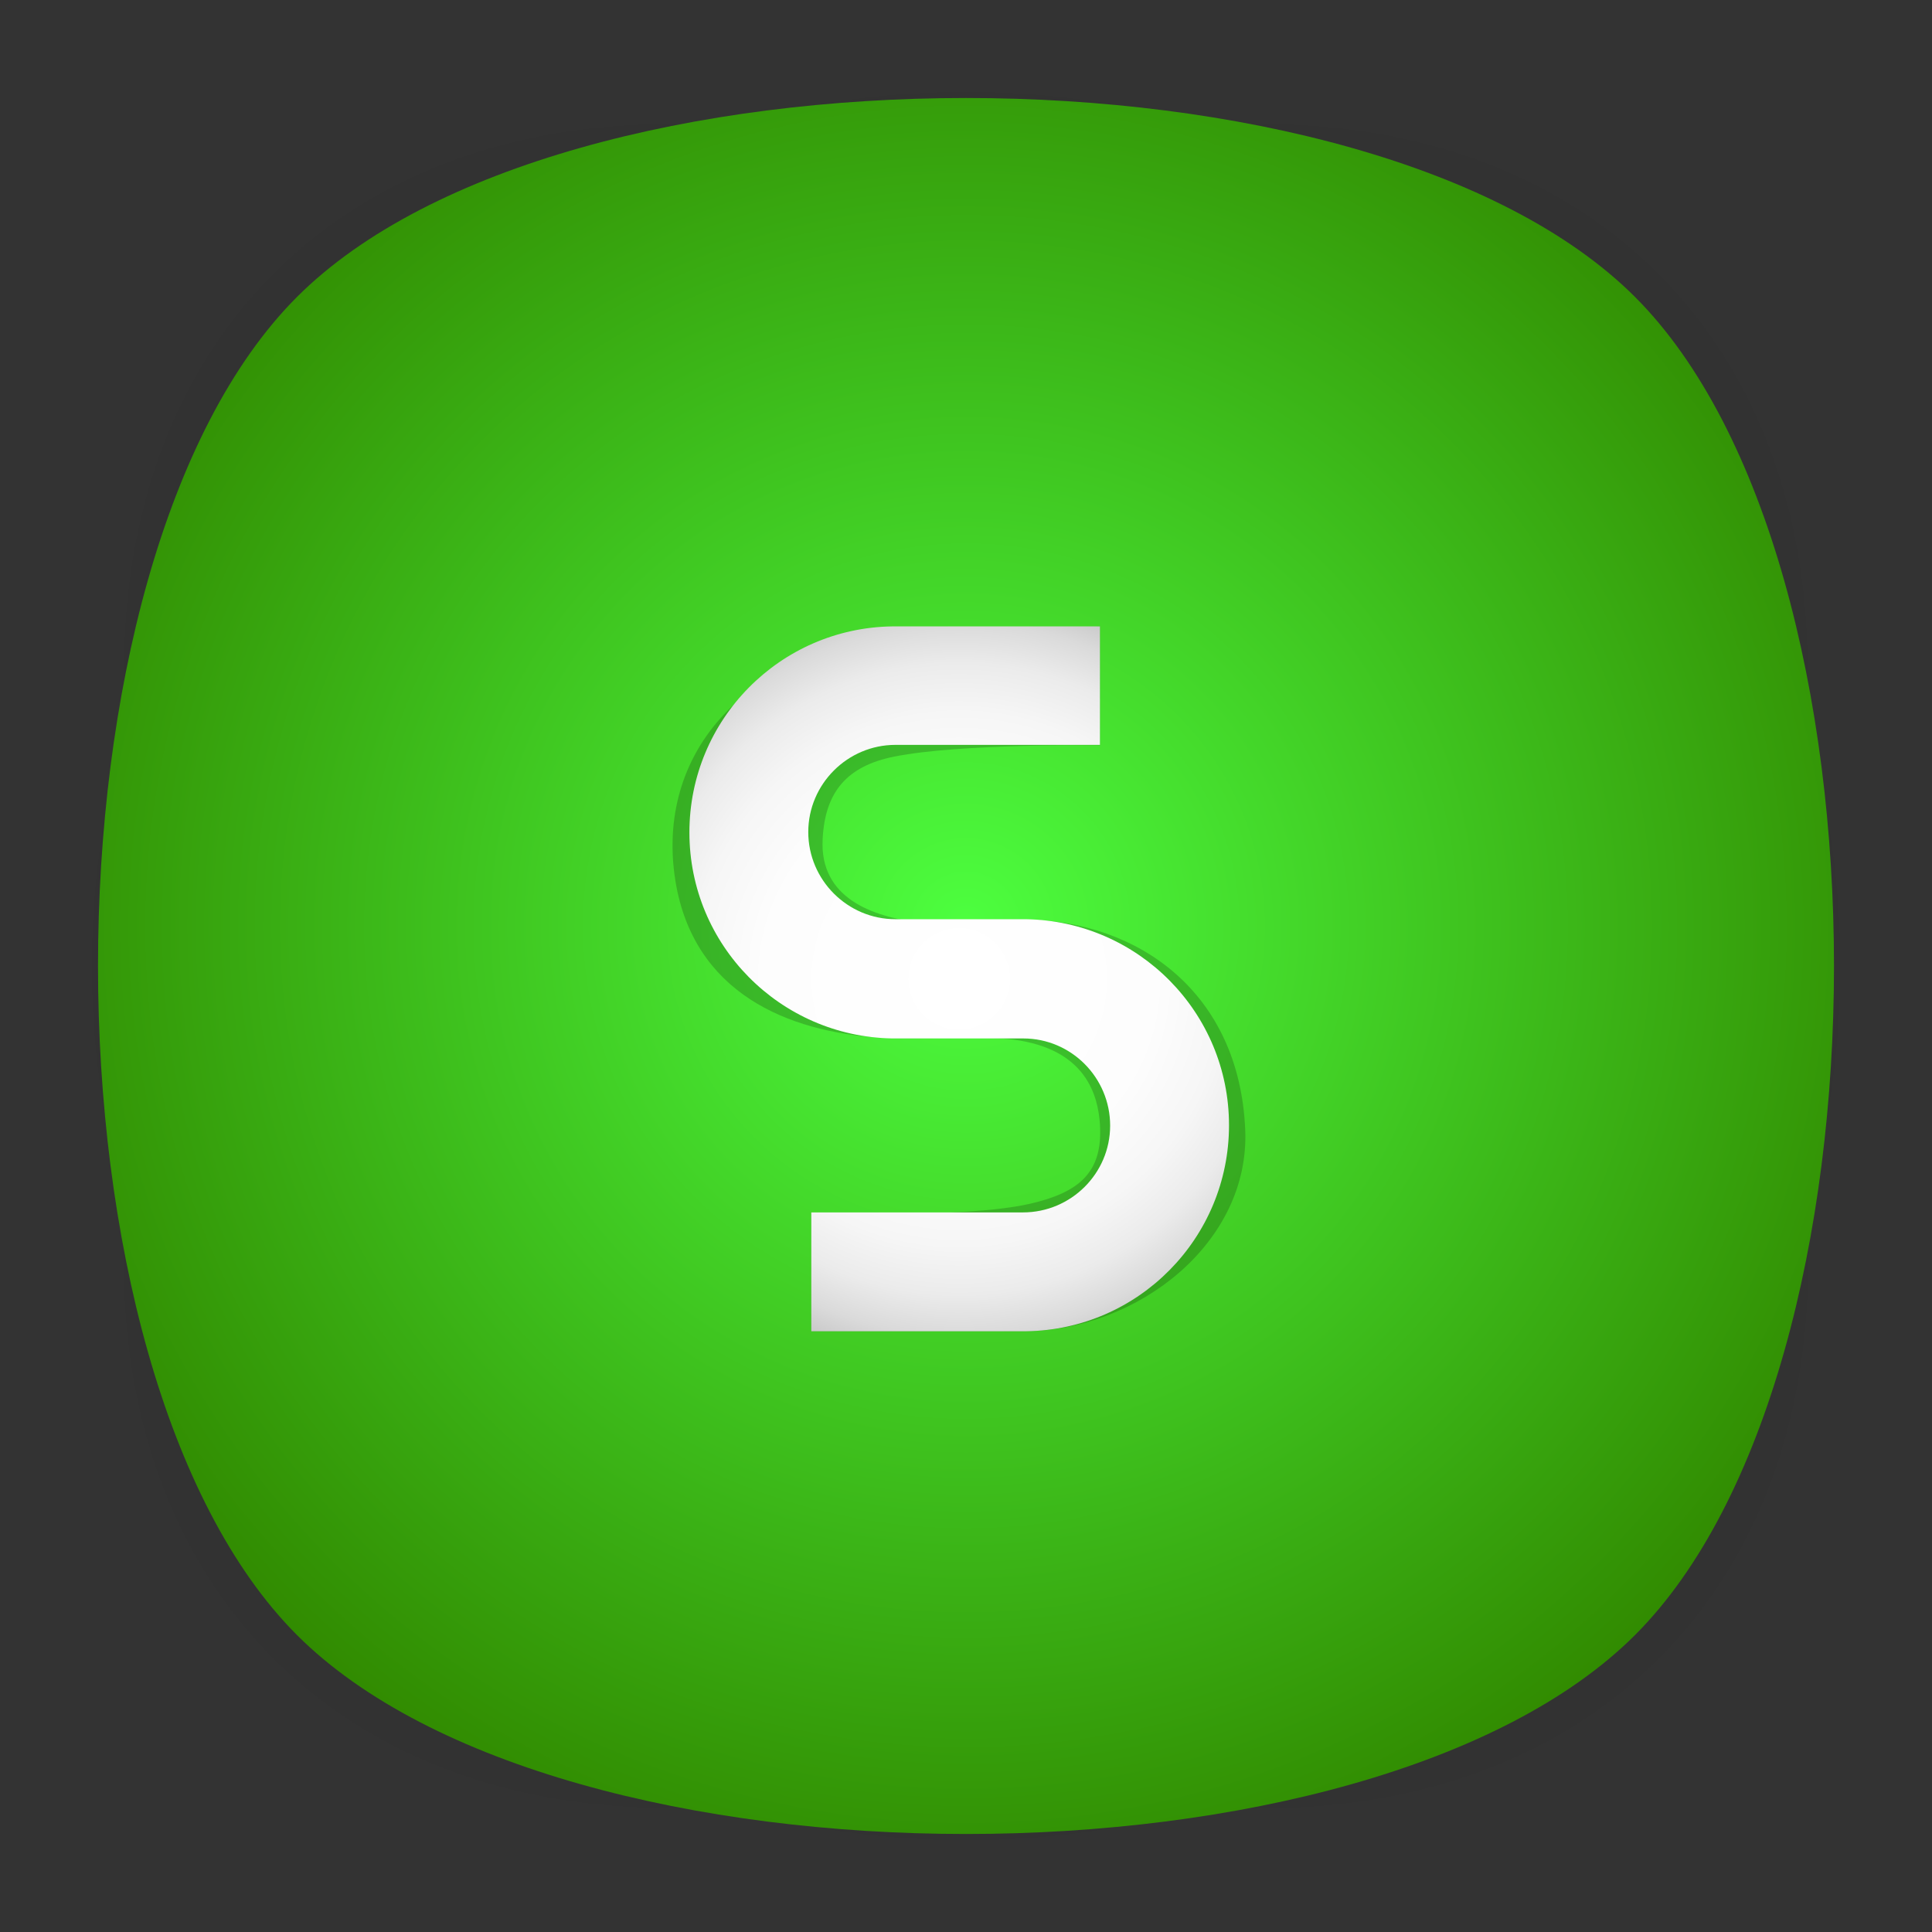 <?xml version="1.0" encoding="utf-8"?>
<!-- Generator: Adobe Illustrator 18.0.0, SVG Export Plug-In . SVG Version: 6.00 Build 0)  -->
<!DOCTYPE svg PUBLIC "-//W3C//DTD SVG 1.1//EN" "http://www.w3.org/Graphics/SVG/1.1/DTD/svg11.dtd">
<svg version="1.1" id="Layer_1" xmlns="http://www.w3.org/2000/svg" xmlns:xlink="http://www.w3.org/1999/xlink" x="0px" y="0px"
	 viewBox="0 0 512 512" enable-background="new 0 0 512 512" xml:space="preserve">
<rect x="0" y="0" width="512" height="512" fill="#333333" stroke="none"/>
<g>
	<g>
		<g opacity="0.4" enable-background="new    ">
			
				<radialGradient id="SVGID_1_" cx="256.525" cy="254.519" r="237.734" gradientTransform="matrix(1 0 0 1 -0.5 1.5)" gradientUnits="userSpaceOnUse">
				<stop  offset="0" style="stop-color:#010101"/>
				<stop  offset="0.859" style="stop-color:#010101;stop-opacity:0.141"/>
				<stop  offset="1" style="stop-color:#010101;stop-opacity:0"/>
			</radialGradient>
			<path fill="url(#SVGID_1_)" d="M449,449c-59.7,59.7-326.2,59.7-385.9,0S3.4,122.7,63,63s326.3-59.6,386,0S508.6,389.3,449,449z"
				/>
		</g>
		<g opacity="0.4" enable-background="new    ">
			
				<radialGradient id="SVGID_2_" cx="257.039" cy="253.963" r="266.324" gradientTransform="matrix(0.707 -0.707 0.489 0.489 -49.991 313.54)" gradientUnits="userSpaceOnUse">
				<stop  offset="0" style="stop-color:#010101"/>
				<stop  offset="0.859" style="stop-color:#010101;stop-opacity:0.141"/>
				<stop  offset="1" style="stop-color:#010101;stop-opacity:0"/>
			</radialGradient>
			<path fill="url(#SVGID_2_)" d="M449,449c-59.7,59.7-326.2,59.7-385.9,0S3.4,122.7,63,63s326.3-59.6,386,0S508.6,389.3,449,449z"
				/>
		</g>
		<g opacity="0.4" enable-background="new    ">
			
				<radialGradient id="SVGID_3_" cx="257.746" cy="255.087" r="266.371" gradientTransform="matrix(-0.707 -0.707 -0.489 0.489 562.991 313.54)" gradientUnits="userSpaceOnUse">
				<stop  offset="0" style="stop-color:#010101"/>
				<stop  offset="0.859" style="stop-color:#010101;stop-opacity:0.141"/>
				<stop  offset="1" style="stop-color:#010101;stop-opacity:0"/>
			</radialGradient>
			<path fill="url(#SVGID_3_)" d="M63,449c59.7,59.7,326.2,59.7,385.9,0s59.7-326.2,0-385.9S122.7,3.4,63,63S3.4,389.3,63,449z"/>
		</g>
	</g>
	
		<radialGradient id="SVGID_4_" cx="256.5" cy="811" r="261.002" gradientTransform="matrix(1 0 0 1 -0.5 -565.5)" gradientUnits="userSpaceOnUse">
		<stop  offset="0" style="stop-color:#4DFF3F"/>
		<stop  offset="1" style="stop-color:#318A00"/>
	</radialGradient>
	<path fill="url(#SVGID_4_)" d="M433.3,433.3c-70.3,70.3-284.3,70.3-354.6,0S8.4,149,78.7,78.7s284.3-70.3,354.6,0
		S503.6,363,433.3,433.3z"/>
</g>
<g>
	<path display="none" opacity="0.2" fill="#070707" d="M236,277c13-0.2,35.2-1.8,35.2-1.8l0-31.5l-31.9,4.1
		c-12.7,0-22.2-13.5-19.8-26c1.8-9,3-16.8,19-18.5c21.5-2.2,79.8-5.8,79.8-5.8V166c0,0-81.7,6-81.8,6v0
		c-29.8,0.4-56.2,24.8-55.6,54.6C181.5,261,210.5,277.3,236,277z M237,203.5C237,203.5,237,203.5,237,203.5
		C237,203.5,237,203.5,237,203.5L237,203.5z M237,249.7L237,249.7C237,249.7,237,249.7,237,249.7C237,249.7,237,249.7,237,249.7z"/>
	<path opacity="0.2" fill="#070707" d="M273,319c-17.9,4.1-58,2.3-58,2.3v31.5h56.4h0c0.2,0,0.3,0,0.5,0v0
		c29.8-0.4,59.3-23.5,58.1-53.3c-1.5-36.5-28.3-55.4-58.1-55.8c0,0-55.4,9.3-53.9-21.2c0.6-12.7,6.5-19.5,19-22
		c17.5-3.5,54.5-3,54.5-3V166l-59.5,5c-34,3-58.5,28.5-53,62.5c4.8,29.5,29.5,40,54.5,41.5c8.8,0.5,26.6-0.6,35,0.5
		c19.5,2.5,22.5,15,23,22.5C292.3,310.7,286,316,273,319z M237,197.5C237,197.5,237,197.5,237,197.5C237,197.5,237,197.5,237,197.5
		L237,197.5z M237,243.7C237,243.7,237,243.7,237,243.7C237,243.7,237,243.7,237,243.7L237,243.7z M271.4,275.2L271.4,275.2
		C271.4,275.2,271.4,275.2,271.4,275.2C271.4,275.2,271.4,275.2,271.4,275.2z M271.4,321.3L271.4,321.3
		C271.4,321.3,271.4,321.3,271.4,321.3C271.4,321.3,271.4,321.3,271.4,321.3z"/>
	
		<radialGradient id="SVGID_5_" cx="252.31" cy="259.411" r="119.806" gradientTransform="matrix(-1 0 0 1 506.504 0)" gradientUnits="userSpaceOnUse">
		<stop  offset="5.102041e-03" style="stop-color:#FFFFFF"/>
		<stop  offset="0.434" style="stop-color:#FDFDFD"/>
		<stop  offset="0.589" style="stop-color:#F6F6F6"/>
		<stop  offset="0.699" style="stop-color:#EBEBEB"/>
		<stop  offset="0.788" style="stop-color:#DADADA"/>
		<stop  offset="0.865" style="stop-color:#C4C4C4"/>
		<stop  offset="0.932" style="stop-color:#A8A8A8"/>
		<stop  offset="0.992" style="stop-color:#898989"/>
		<stop  offset="1" style="stop-color:#848484"/>
	</radialGradient>
	<path fill="url(#SVGID_5_)" d="M271.1,321.3H215v31.5h56.4h0c0.2,0,0.3,0,0.5,0v0c29.8-0.4,53.8-24.7,53.8-54.6
		c0-29.9-24-54.1-53.8-54.6l-34.6,0c-12.7,0-23.1-10.4-23.1-23.1c0-12.7,10.4-23.1,23.1-23.1h54.2V166c0,0-54.9,0-55,0v0
		c-29.8,0.4-53.8,24.7-53.8,54.6c0,29.9,24,54.1,53.8,54.6l34.7,0v0c12.7,0,23,10.4,23,23.1C294.2,311,283.8,321.3,271.1,321.3z
		 M237,197.5C237,197.5,237,197.5,237,197.5C237,197.5,237,197.5,237,197.5L237,197.5z M237,243.7C237,243.7,237,243.7,237,243.7
		C237,243.7,237,243.7,237,243.7L237,243.7z M271.4,275.2L271.4,275.2C271.4,275.2,271.4,275.2,271.4,275.2
		C271.4,275.2,271.4,275.2,271.4,275.2z M271.4,321.3L271.4,321.3C271.4,321.3,271.4,321.3,271.4,321.3
		C271.4,321.3,271.4,321.3,271.4,321.3z"/>
</g>
</svg>
